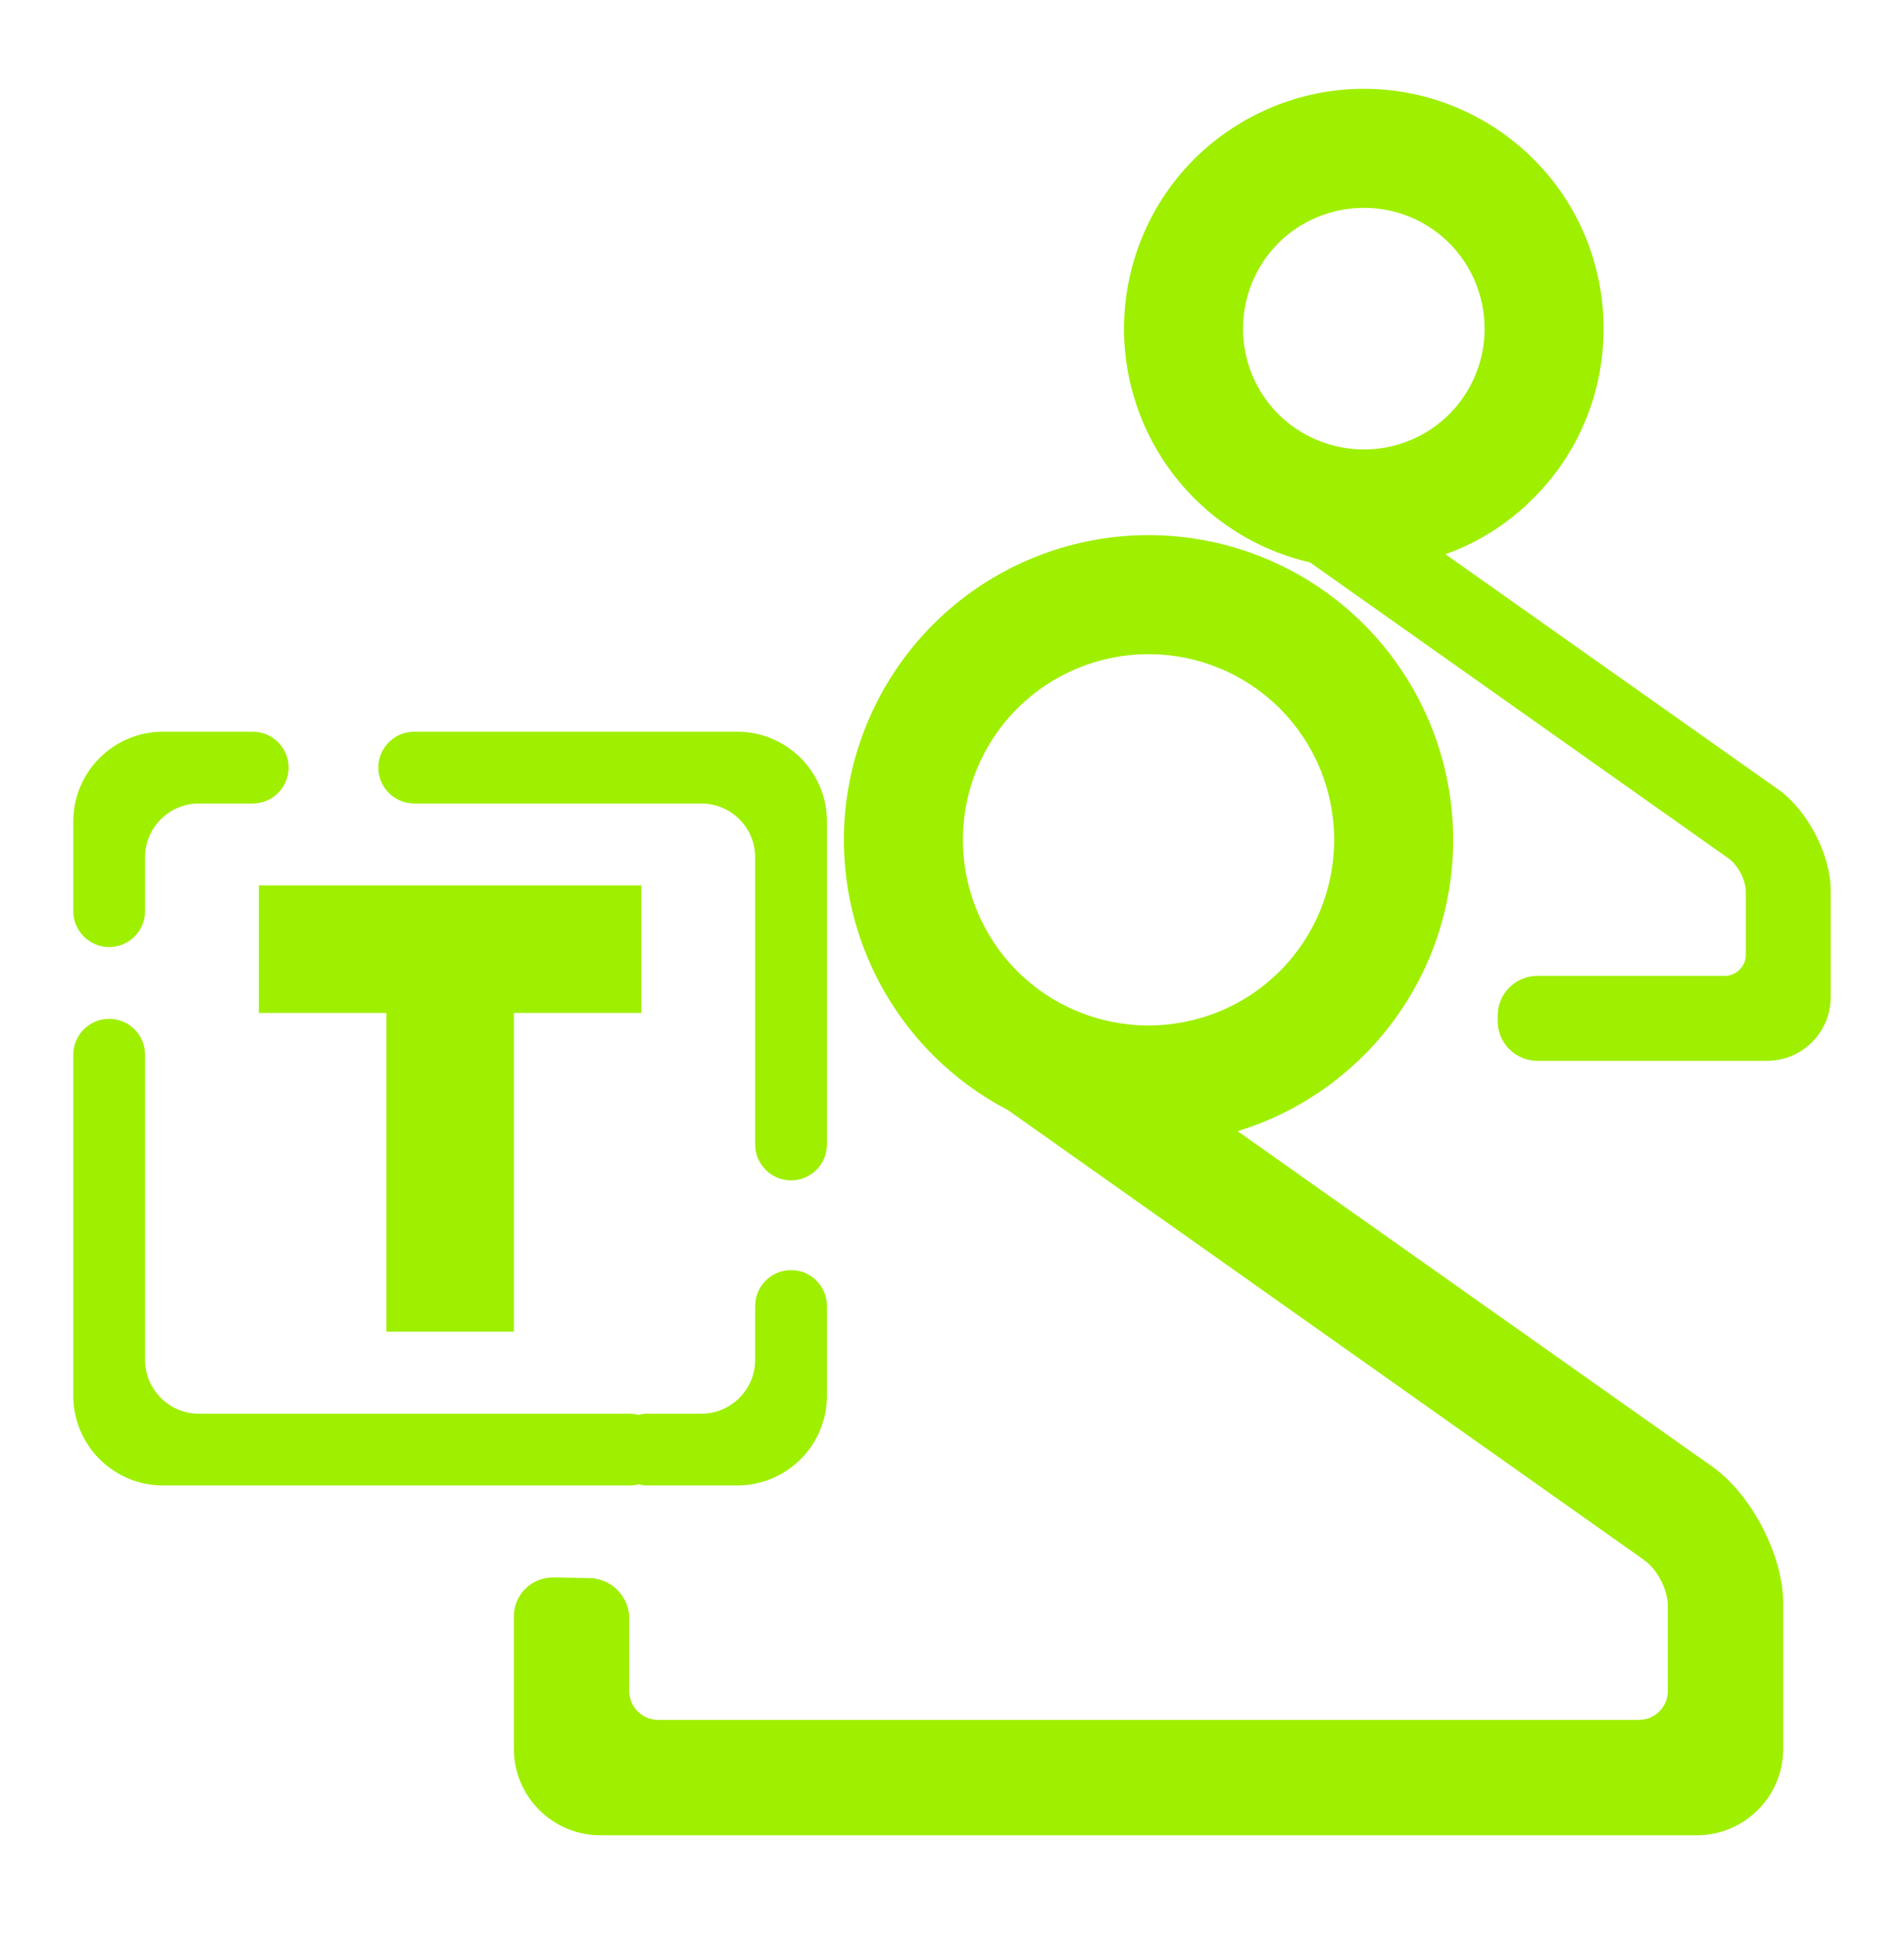 <svg width="64" height="65" viewBox="0 0 64 65" fill="none" xmlns="http://www.w3.org/2000/svg">
<path fill-rule="evenodd" clip-rule="evenodd" d="M21.464 49.884C21.368 49.911 21.267 49.924 21.163 49.924H5.48C3.815 49.924 2.464 48.573 2.464 46.908V35.448C2.464 34.783 3.004 34.241 3.669 34.241C4.336 34.241 4.876 34.783 4.876 35.448V45.701C4.876 46.7 5.687 47.512 6.685 47.512H21.163C21.267 47.512 21.368 47.525 21.464 47.552C21.558 47.525 21.66 47.512 21.765 47.512H23.575C24.573 47.512 25.384 46.7 25.384 45.701V43.892C25.384 43.227 25.925 42.687 26.59 42.687C27.256 42.687 27.797 43.227 27.797 43.892V46.908C27.797 48.573 26.445 49.924 24.781 49.924H21.765C21.66 49.924 21.558 49.911 21.464 49.884ZM17.273 34.043H21.558V29.757H8.701V34.043H12.988V44.757H17.273V34.043ZM41.782 11.052C41.782 9.972 42.209 8.932 42.969 8.172C43.729 7.412 44.769 6.985 45.849 6.985C46.929 6.985 47.956 7.412 48.716 8.172C49.476 8.932 49.903 9.972 49.903 11.052C49.903 12.119 49.476 13.159 48.716 13.919C47.956 14.679 46.929 15.105 45.849 15.105C44.769 15.105 43.729 14.679 42.969 13.919C42.209 13.159 41.782 12.119 41.782 11.052ZM32.367 28.225C32.367 26.572 33.02 24.985 34.193 23.812C35.367 22.639 36.953 21.985 38.606 21.985C40.26 21.985 41.846 22.639 43.02 23.812C44.193 24.985 44.846 26.572 44.846 28.225C44.846 29.879 44.193 31.465 43.02 32.639C41.846 33.812 40.26 34.465 38.606 34.465C36.953 34.465 35.367 33.812 34.193 32.639C33.02 31.465 32.367 29.879 32.367 28.225ZM8.496 27.004C9.161 27.004 9.701 26.463 9.701 25.797C9.701 25.132 9.161 24.591 8.496 24.591H5.48C3.815 24.591 2.464 25.943 2.464 27.607V30.623C2.464 31.288 3.004 31.829 3.669 31.829C4.336 31.829 4.876 31.288 4.876 30.623V28.813C4.876 27.815 5.687 27.004 6.685 27.004H8.496ZM25.384 38.464C25.384 39.129 25.925 39.671 26.59 39.671C27.256 39.671 27.797 39.129 27.797 38.464V27.607C27.797 25.943 26.445 24.591 24.781 24.591H13.924C13.258 24.591 12.717 25.132 12.717 25.797C12.717 26.463 13.258 27.004 13.924 27.004H23.575C24.573 27.004 25.384 27.815 25.384 28.813V38.464ZM33.88 37.308L34.931 38.051L55.269 52.433C55.706 52.743 56.061 53.428 56.061 53.963V56.833C56.061 57.368 55.627 57.803 55.09 57.803H22.121C21.587 57.803 21.152 57.368 21.152 56.833V54.395C21.152 53.659 20.555 53.051 19.819 53.037L18.607 53.016C17.87 53.004 17.273 53.591 17.273 54.327V58.773C17.273 60.379 18.576 61.681 20.183 61.681H57.031C58.636 61.681 59.94 60.379 59.94 58.773V53.885C59.94 52.28 58.874 50.224 57.564 49.297L41.6 38.017C43.189 37.532 44.649 36.661 45.846 35.465C47.767 33.545 48.846 30.945 48.846 28.225C48.846 25.519 47.767 22.905 45.846 20.985C43.926 19.065 41.327 17.985 38.606 17.985C35.886 17.985 33.286 19.065 31.366 20.985C29.447 22.905 28.366 25.519 28.366 28.225C28.366 30.945 29.447 33.545 31.366 35.465C32.112 36.211 32.961 36.831 33.88 37.308ZM48.587 18.628L59.789 26.544C60.753 27.225 61.536 28.737 61.536 29.917V33.512C61.536 34.693 60.577 35.652 59.397 35.652H51.676C50.94 35.652 50.343 35.055 50.343 34.319V34.132C50.343 33.396 50.94 32.799 51.676 32.799H57.971C58.364 32.799 58.684 32.479 58.684 32.085V29.975C58.684 29.581 58.422 29.077 58.101 28.849L44.032 18.9C42.572 18.565 41.225 17.827 40.142 16.745C38.636 15.239 37.782 13.185 37.782 11.052C37.782 8.905 38.636 6.852 40.142 5.345C41.663 3.839 43.703 2.985 45.849 2.985C47.983 2.985 50.036 3.839 51.542 5.345C53.062 6.852 53.903 8.905 53.903 11.052C53.903 13.185 53.062 15.239 51.542 16.745C50.701 17.595 49.688 18.232 48.587 18.628Z" fill="#9FEF00"/>
</svg>
